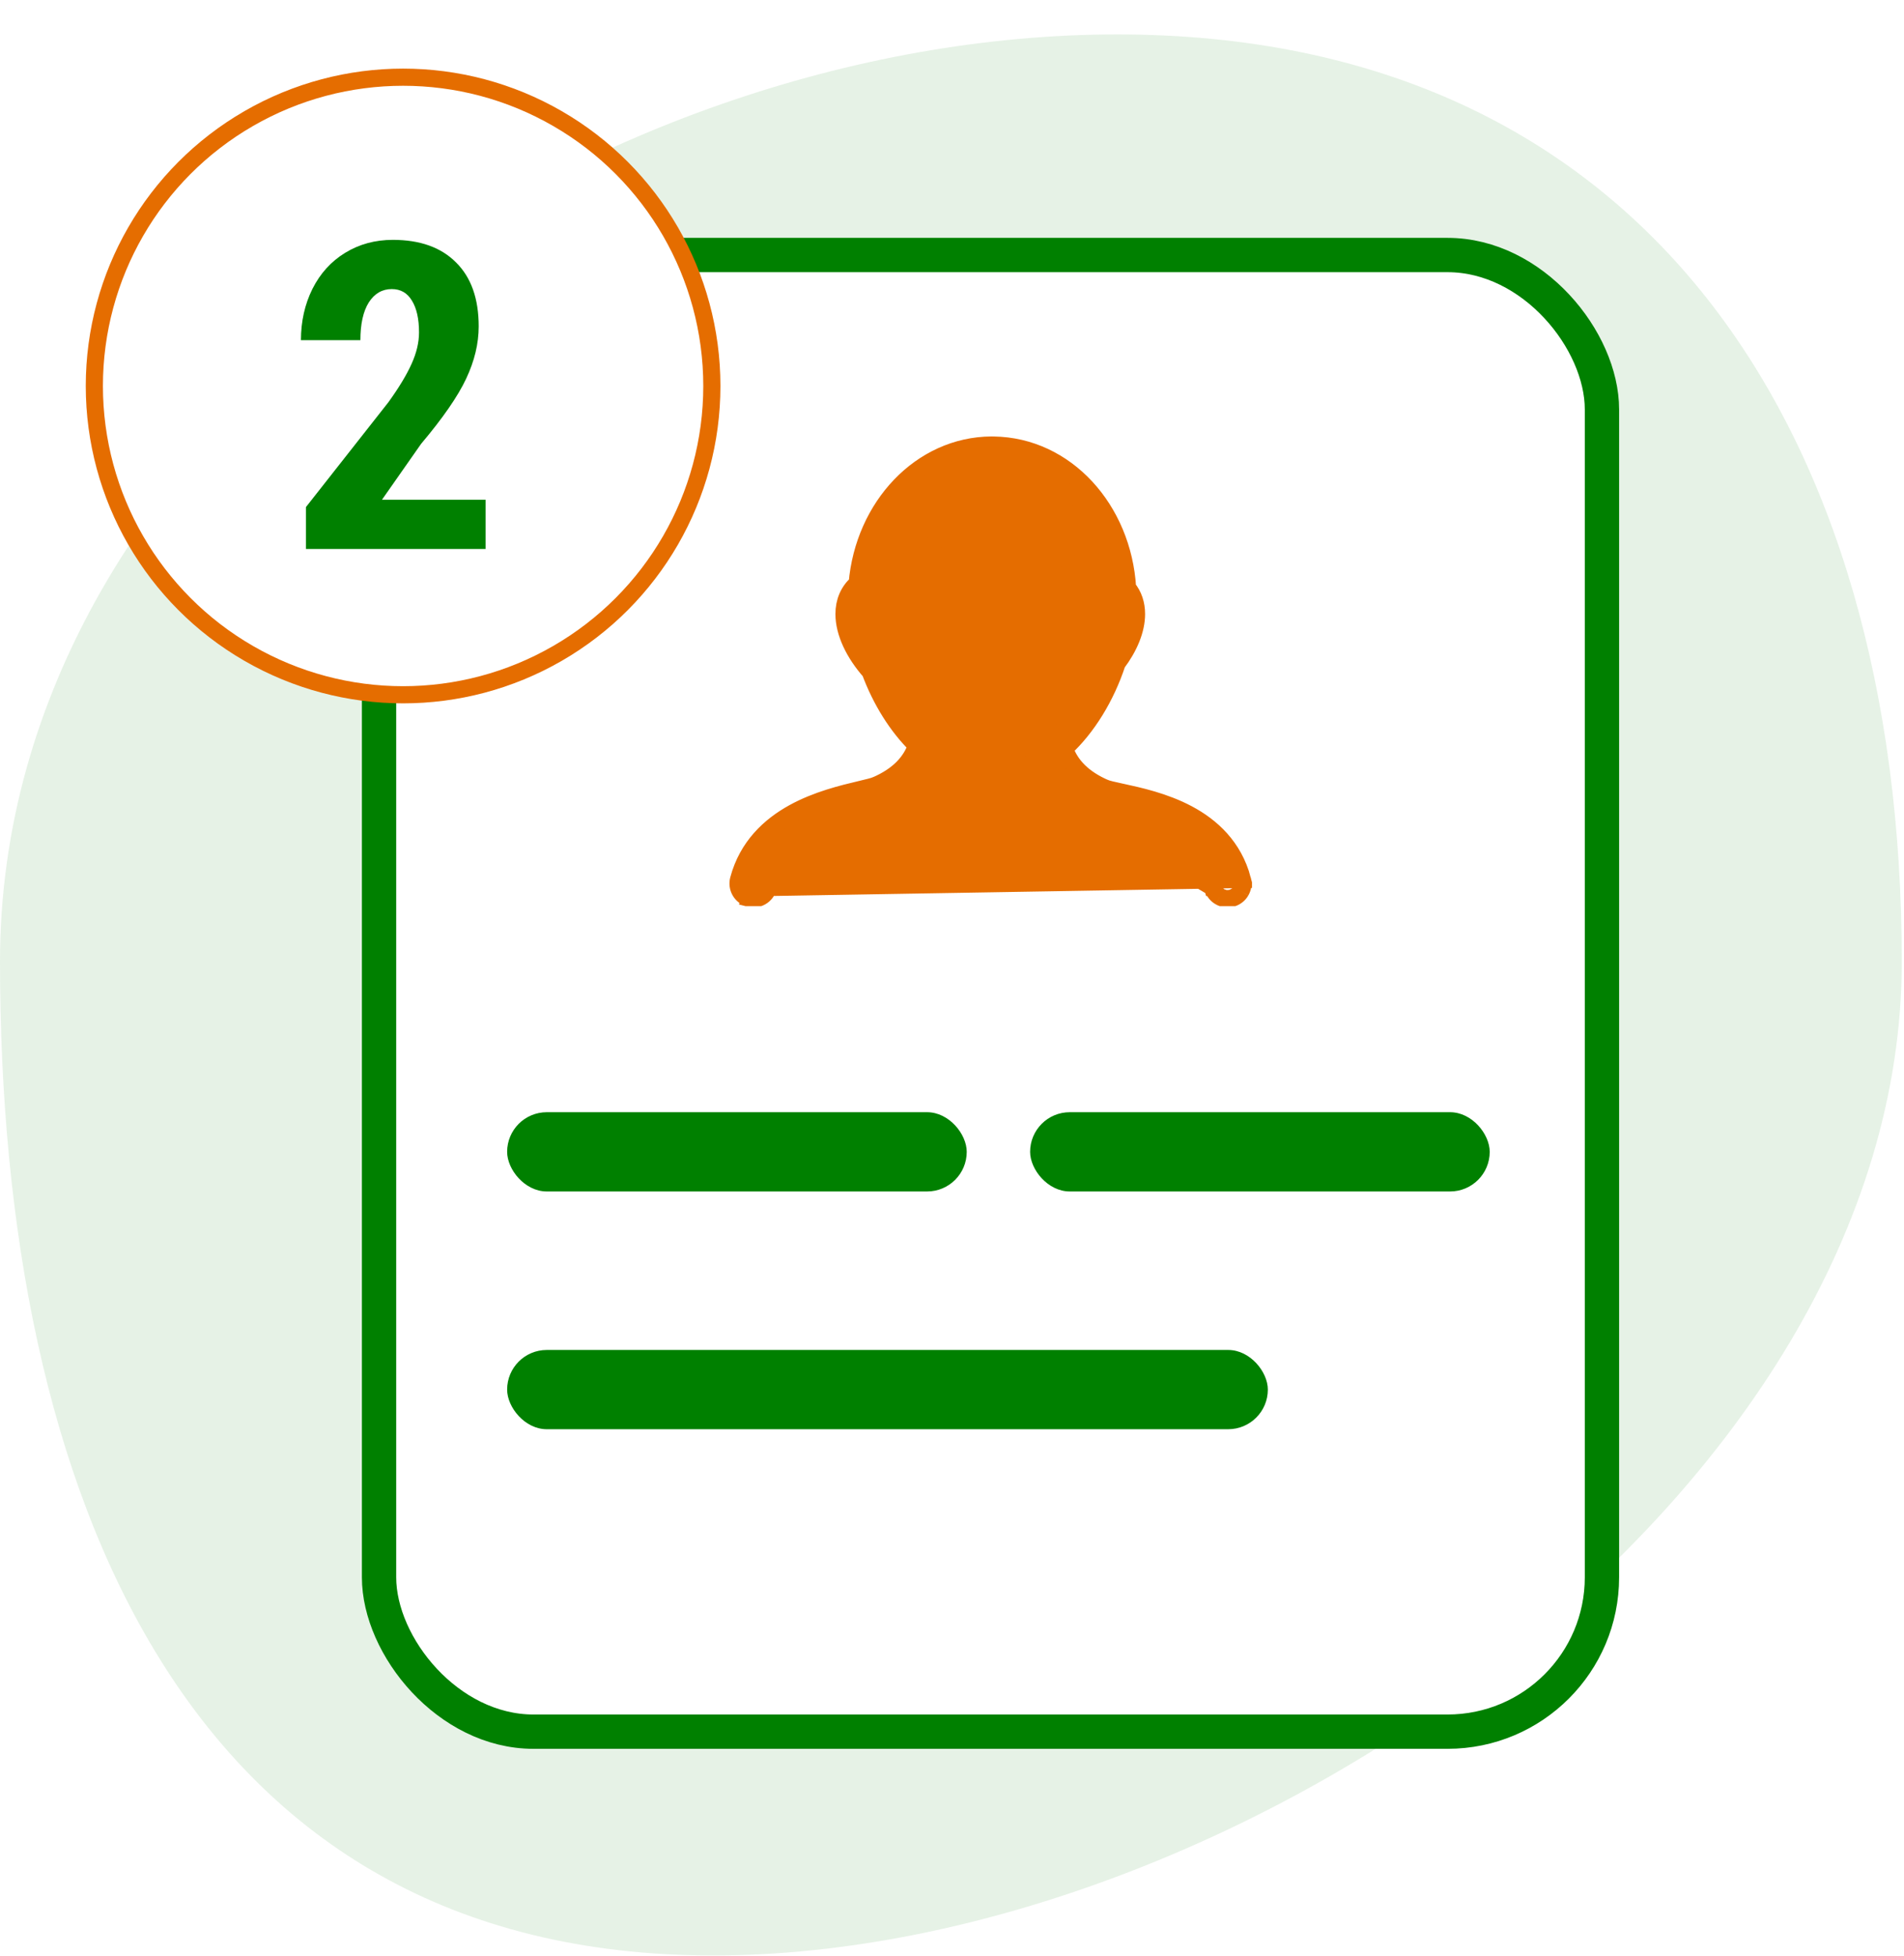 <svg width="111" height="114" viewBox="0 0 111 114" fill="none" xmlns="http://www.w3.org/2000/svg">
<path opacity="0.1" d="M110.87 56.056C110.87 87.182 72.192 113.988 41.576 113.988C10.96 113.988 0 87.182 0 56.056C0 24.93 34.52 2.007 65.136 2.007C95.752 2.007 110.87 24.93 110.87 56.056Z" fill="#008000"/>
<rect x="22.098" y="14.866" width="71.293" height="86.076" rx="9" fill="white" stroke="#008000" stroke-width="2"/>
<rect x="29.565" y="64.833" width="26.794" height="4.62" rx="2.31" fill="#008000"/>
<rect x="29.565" y="78.692" width="44.348" height="4.62" rx="2.31" fill="#008000"/>
<rect x="60.054" y="64.833" width="26.794" height="4.62" rx="2.31" fill="#008000"/>
<g clip-path="url(#clip0)">
<path d="M44.791 51.733L44.791 51.735C44.728 51.964 44.578 52.158 44.373 52.277C44.168 52.396 43.925 52.429 43.695 52.369L43.822 51.885L43.692 52.368C43.462 52.307 43.266 52.156 43.147 51.95C43.028 51.744 42.995 51.499 43.057 51.269L43.057 51.269C43.573 49.342 44.866 48.144 46.256 47.377C47.627 46.621 49.128 46.264 50.133 46.025L50.149 46.021L50.15 46.021C50.618 45.91 50.941 45.83 51.081 45.769L51.082 45.769C52.341 45.222 53.102 44.442 53.432 43.456C52.298 42.343 51.358 40.838 50.731 39.155C49.794 38.091 49.204 36.881 49.204 35.793C49.204 35.075 49.463 34.465 49.973 34.011C50.357 29.527 53.678 25.964 57.804 25.942L57.813 25.942L57.813 25.942L57.932 25.944L57.932 25.944C62.145 26.004 65.459 29.685 65.735 34.267C66.086 34.692 66.257 35.212 66.257 35.793C66.257 36.717 65.83 37.729 65.125 38.667C64.479 40.629 63.39 42.405 62.063 43.636C62.396 44.612 63.156 45.387 64.408 45.931L64.409 45.931C64.464 45.955 64.576 45.99 64.758 46.035C64.93 46.077 65.136 46.122 65.366 46.172L65.377 46.174L65.377 46.174L65.395 46.178C66.392 46.394 67.884 46.717 69.247 47.442C70.631 48.179 71.918 49.35 72.432 51.267L44.791 51.733ZM44.791 51.733C45.155 50.377 46.072 49.51 47.177 48.913M44.791 51.733L47.177 48.913M51.797 47.415L51.796 47.415C51.498 47.544 51.066 47.647 50.602 47.757L50.565 47.766L51.797 47.415ZM51.797 47.415C54.238 46.355 55.069 44.62 55.316 43.328L55.316 43.328M51.797 47.415L55.316 43.328M55.316 43.328C55.346 43.173 55.334 43.012 55.282 42.863C55.23 42.715 55.14 42.582 55.021 42.479C53.917 41.527 52.965 40.075 52.36 38.381C52.319 38.267 52.256 38.162 52.174 38.073L51.807 38.413L52.175 38.074C51.379 37.209 50.998 36.37 50.998 35.792C50.998 35.633 51.028 35.537 51.065 35.471C51.102 35.405 51.168 35.332 51.3 35.253L51.3 35.253M55.316 43.328L51.3 35.253M51.3 35.253C51.428 35.176 51.535 35.069 51.611 34.941C51.687 34.814 51.73 34.669 51.737 34.521C51.903 30.677 54.619 27.765 57.825 27.735L57.892 27.74L57.905 27.741M51.3 35.253L57.905 27.741M57.905 27.741L57.918 27.741M57.905 27.741L57.918 27.741M57.918 27.741C61.146 27.785 63.856 30.764 63.954 34.671L63.954 34.672M57.918 27.741L63.954 34.672M63.954 34.672C63.957 34.799 63.987 34.924 64.042 35.038C64.098 35.153 64.177 35.254 64.274 35.336L64.595 34.953L64.272 35.334C64.396 35.439 64.46 35.559 64.46 35.793C64.46 36.271 64.195 36.947 63.611 37.69L63.61 37.692M63.954 34.672L63.61 37.692M63.61 37.692C63.545 37.775 63.496 37.869 63.463 37.969L63.463 37.969M63.61 37.692L63.463 37.969M63.463 37.969L63.461 37.974M63.463 37.969L63.461 37.974M63.461 37.974C62.848 39.918 61.754 41.608 60.491 42.624L60.491 42.624M63.461 37.974L60.491 42.624M60.491 42.624C60.364 42.726 60.268 42.861 60.212 43.013C60.156 43.166 60.142 43.33 60.172 43.49L60.172 43.492M60.491 42.624L60.172 43.492M60.172 43.492C60.42 44.783 61.251 46.518 63.692 47.579L63.692 47.579M60.172 43.492L63.692 47.579M63.692 47.579C64.01 47.717 64.473 47.817 64.967 47.923L64.997 47.93C65.99 48.145 67.243 48.419 68.346 48.993C69.437 49.56 70.34 50.398 70.697 51.733L70.698 51.733M63.692 47.579L70.698 51.733M70.698 51.733C70.728 51.847 70.781 51.954 70.853 52.047M70.698 51.733L70.853 52.047M47.177 48.913C48.294 48.309 49.561 48.005 50.564 47.766L47.177 48.913ZM70.853 52.047C70.925 52.141 71.014 52.219 71.116 52.278M70.853 52.047L71.116 52.278M71.116 52.278C71.219 52.337 71.331 52.375 71.448 52.39M71.116 52.278L71.448 52.39M71.448 52.39C71.565 52.406 71.684 52.398 71.798 52.367M71.448 52.39L71.798 52.367M71.798 52.367C71.912 52.336 72.019 52.284 72.112 52.212M71.798 52.367L72.112 52.212M72.112 52.212C72.206 52.14 72.284 52.05 72.343 51.948M72.112 52.212L72.343 51.948M72.343 51.948C72.401 51.846 72.44 51.733 72.455 51.616M72.343 51.948L72.455 51.616M72.455 51.616C72.47 51.499 72.462 51.381 72.432 51.267L72.455 51.616Z" fill="#E56D00" stroke="#E56D00"/>
</g>
<g filter="url(#filter0_d)">
<circle cx="22.5" cy="20.5" r="18" fill="white" stroke="#E56D00"/>
<path d="M27.31 30H16.836V27.559L21.646 21.443C22.256 20.596 22.704 19.856 22.989 19.221C23.282 18.578 23.428 17.964 23.428 17.378C23.428 16.588 23.29 15.97 23.013 15.523C22.745 15.075 22.354 14.851 21.841 14.851C21.28 14.851 20.832 15.111 20.498 15.632C20.173 16.153 20.01 16.886 20.01 17.83H16.544C16.544 16.739 16.767 15.742 17.215 14.839C17.671 13.935 18.305 13.236 19.119 12.739C19.941 12.235 20.869 11.982 21.902 11.982C23.489 11.982 24.718 12.422 25.589 13.301C26.468 14.171 26.907 15.413 26.907 17.024C26.907 18.025 26.663 19.042 26.175 20.076C25.695 21.101 24.82 22.366 23.55 23.872L21.268 27.131H27.31V30Z" fill="#008000"/>
</g>
<defs>
<filter id="filter0_d" x="1" y="0" width="45" height="45" filterUnits="userSpaceOnUse" color-interpolation-filters="sRGB">
<feFlood flood-opacity="0" result="BackgroundImageFix"/>
<feColorMatrix in="SourceAlpha" type="matrix" values="0 0 0 0 0 0 0 0 0 0 0 0 0 0 0 0 0 0 127 0"/>
<feOffset dx="1" dy="2"/>
<feGaussianBlur stdDeviation="2"/>
<feColorMatrix type="matrix" values="0 0 0 0 0 0 0 0 0 0 0 0 0 0 0 0 0 0 0.25 0"/>
<feBlend mode="normal" in2="BackgroundImageFix" result="effect1_dropShadow"/>
<feBlend mode="normal" in="SourceGraphic" in2="effect1_dropShadow" result="shape"/>
</filter>
<clipPath id="clip0">
<rect width="30.489" height="27.717" fill="white" transform="translate(42.5 25.105)"/>
</clipPath>
</defs>
</svg>
